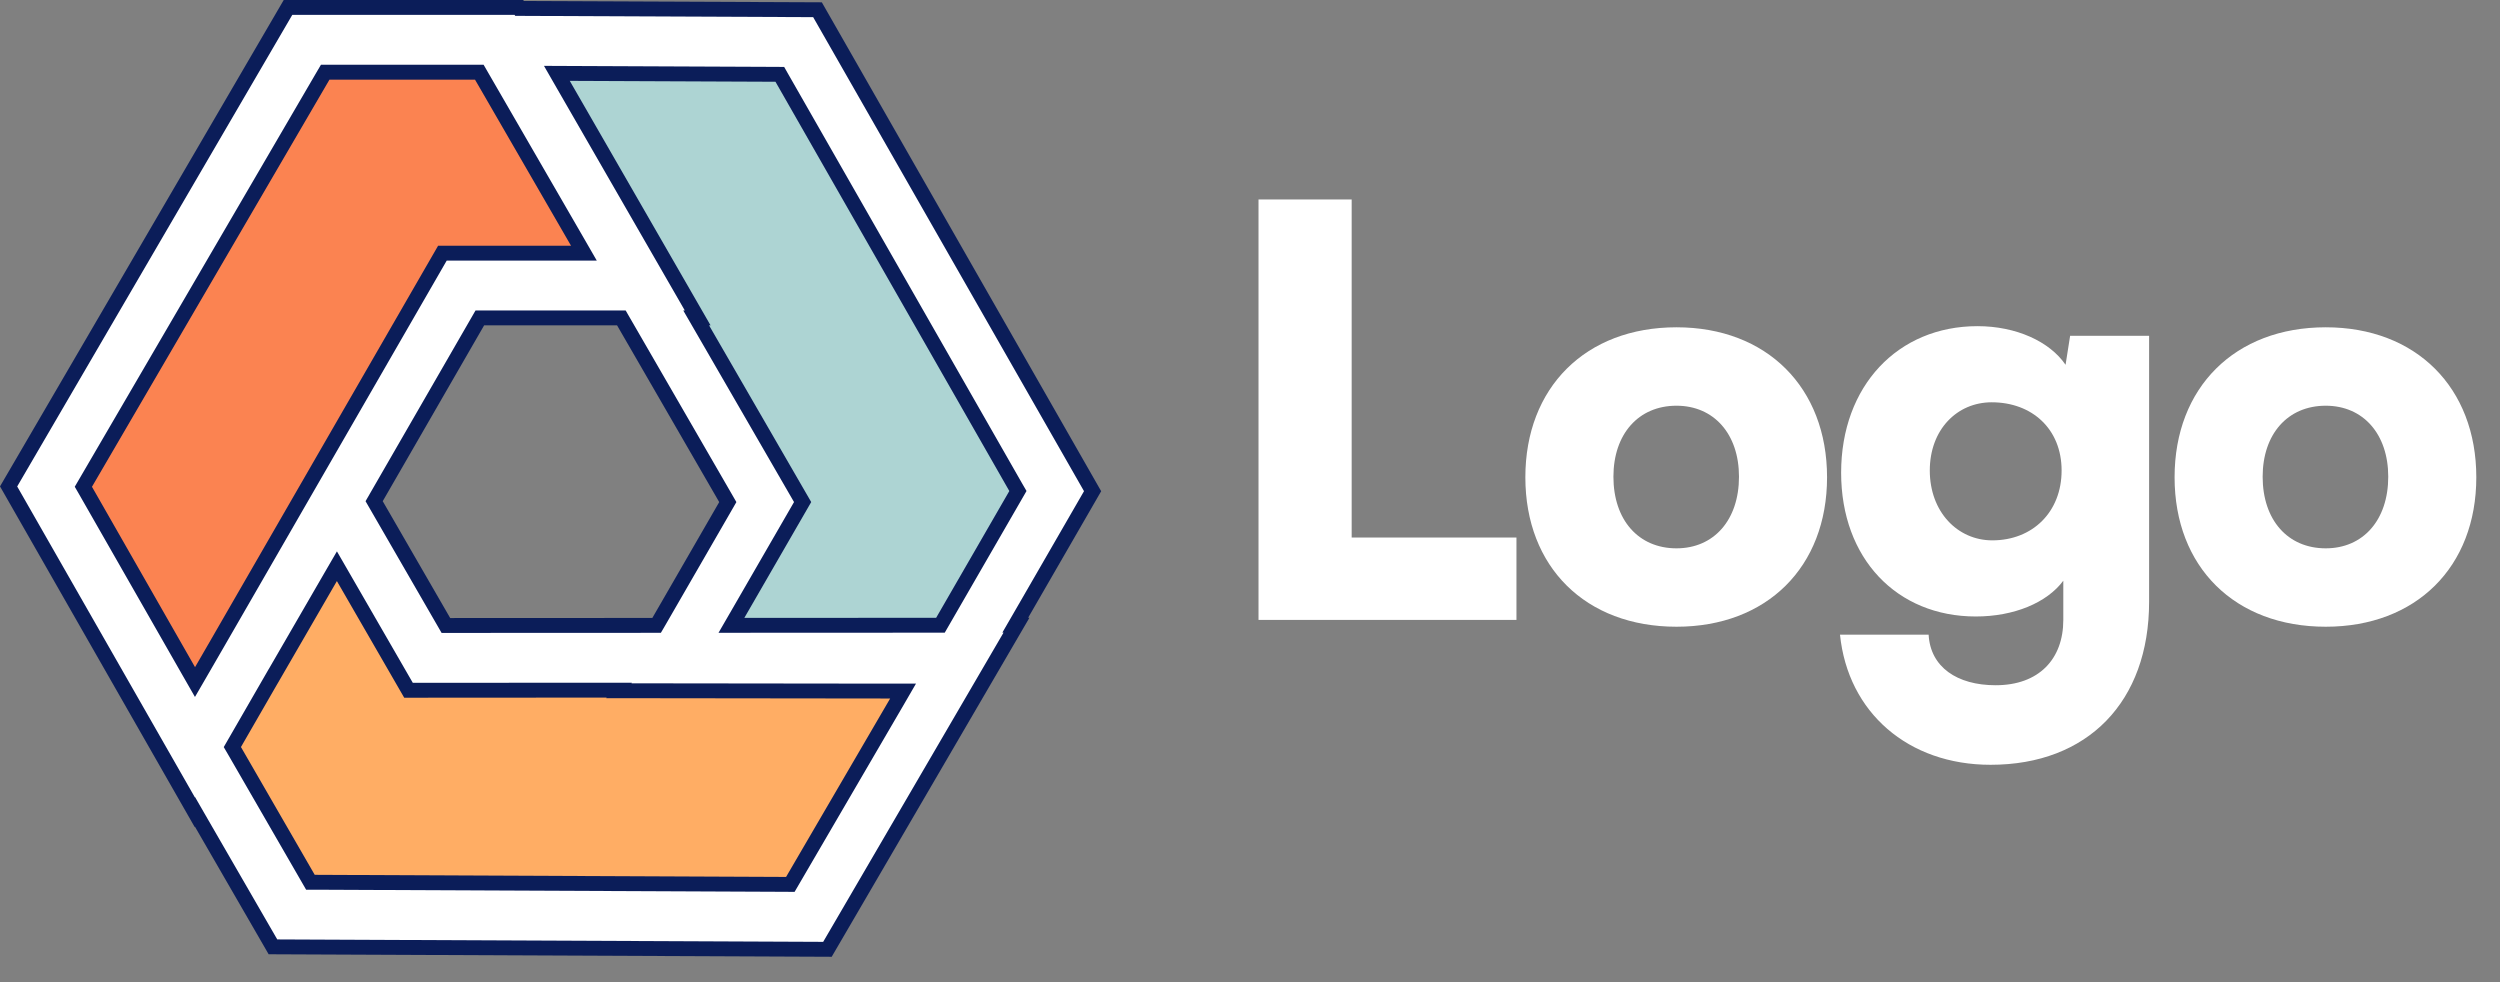<svg width="84" height="33" viewBox="0 0 84 33" fill="none" xmlns="http://www.w3.org/2000/svg">
<rect x="0" y="0" width="84" height="33" fill="#808080" stroke="none"/>
<g id="Group 49">
<g id="Vector">
<path d="M9.8 30.729L6.548 25.095L11.321 16.851L14.354 22.105L32.259 22.095L27.179 30.806L9.8 30.729Z" fill="white"/>
<path d="M9.8 30.729L6.548 25.095L11.321 16.851L14.354 22.105L32.259 22.095L27.179 30.806L9.8 30.729Z" fill="#FFAD64"/>
</g>
<g id="Vector_2">
<path d="M35.457 16.501L32.205 22.134L22.678 22.123L25.711 16.869L16.75 1.368L26.835 1.412L35.457 16.501Z" fill="white"/>
<path d="M35.457 16.501L32.205 22.134L22.678 22.123L25.711 16.869L16.75 1.368L26.835 1.412L35.457 16.501Z" fill="#ADD4D3"/>
</g>
<g id="Vector_3">
<path d="M10.302 1.338H16.807L21.56 9.594L15.494 9.594L6.549 25.105L1.545 16.349L10.302 1.338Z" fill="white"/>
<path d="M10.302 1.338H16.807L21.56 9.594L15.494 9.594L6.549 25.105L1.545 16.349L10.302 1.338Z" fill="#FB8351"/>
</g>
<path id="Vector_4" d="M9.677 0.25H17.436L17.455 0.283L17.598 0.284L27.468 0.327L36.711 16.504L34.329 20.631L34.112 21.006H34.154L27.802 31.897L9.171 31.814L6.768 27.654L6.552 27.279L6.545 27.291L0.289 16.344L9.677 0.25ZM18.927 2.841L23.442 10.682H23.391L23.608 11.057L26.968 16.869L24.793 20.636L24.576 21.011L25.009 21.011L31.454 21.008L31.599 21.008L31.671 20.883L34.13 16.623L34.202 16.498L34.13 16.374L26.273 2.623L26.202 2.498L26.057 2.497L19.145 2.467L18.711 2.465L18.927 2.841ZM16.177 2.551L16.105 2.426H15.961H11.07H10.927L10.854 2.55L2.874 16.23L2.801 16.355L2.873 16.48L6.336 22.54L6.552 22.917L6.77 22.541L7.291 21.64L7.291 21.64L14.865 8.506L19.186 8.506L19.619 8.506L19.403 8.131L16.177 2.551ZM12.643 16.715L12.571 16.84L12.643 16.965L14.91 20.891L14.982 21.016L15.127 21.016L21.918 21.013L22.062 21.013L22.135 20.888L24.382 16.995L24.454 16.87L24.382 16.745L20.95 10.807L20.878 10.682L20.733 10.682L16.266 10.682L16.122 10.682L16.05 10.807L12.643 16.715ZM7.879 24.976L7.807 25.101L7.88 25.226L10.358 29.519L10.43 29.644L10.574 29.644L26.411 29.715L26.555 29.716L26.628 29.591L30.125 23.596L30.343 23.22L29.909 23.22L20.795 23.209L20.806 23.189L20.372 23.189L13.726 23.193L11.536 19.399L11.32 19.025L11.103 19.399L9.176 22.728L9.175 22.728L7.879 24.976Z" fill="white" stroke="#0B1D59" stroke-width="0.5"/>
<path id="Vector_5" d="M45.416 6.702H42.286V20.829H50.953V18.061H45.416V6.702Z" fill="white"/>
<path id="Vector_6" d="M51.252 16.037C51.252 19.053 53.276 21.058 56.33 21.058C59.366 21.058 61.389 19.053 61.389 16.037C61.389 13.021 59.366 10.997 56.33 10.997C53.276 10.997 51.252 13.021 51.252 16.037ZM54.211 16.018C54.211 14.586 55.051 13.632 56.33 13.632C57.59 13.632 58.43 14.586 58.43 16.018C58.43 17.469 57.59 18.424 56.33 18.424C55.051 18.424 54.211 17.469 54.211 16.018Z" fill="white"/>
<path id="Vector_7" d="M61.862 15.884C61.862 18.767 63.733 20.714 66.387 20.714C67.666 20.714 68.773 20.256 69.327 19.512V20.829C69.327 22.146 68.506 23.024 67.055 23.024C65.757 23.024 64.86 22.413 64.802 21.325H61.824C62.091 23.941 64.115 25.697 66.883 25.697C70.148 25.697 72.21 23.578 72.21 20.218V11.284H69.556L69.403 12.257C68.869 11.474 67.742 10.959 66.444 10.959C63.771 10.959 61.862 12.963 61.862 15.884ZM64.841 15.808C64.841 14.434 65.757 13.517 66.921 13.517C68.277 13.517 69.27 14.414 69.27 15.808C69.27 17.202 68.296 18.156 66.941 18.156C65.776 18.156 64.841 17.202 64.841 15.808Z" fill="white"/>
<path id="Vector_8" d="M73.066 16.037C73.066 19.053 75.09 21.058 78.145 21.058C81.18 21.058 83.204 19.053 83.204 16.037C83.204 13.021 81.18 10.997 78.145 10.997C75.09 10.997 73.066 13.021 73.066 16.037ZM76.025 16.018C76.025 14.586 76.865 13.632 78.145 13.632C79.405 13.632 80.245 14.586 80.245 16.018C80.245 17.469 79.405 18.424 78.145 18.424C76.865 18.424 76.025 17.469 76.025 16.018Z" fill="white"/>
</g>
</svg>
